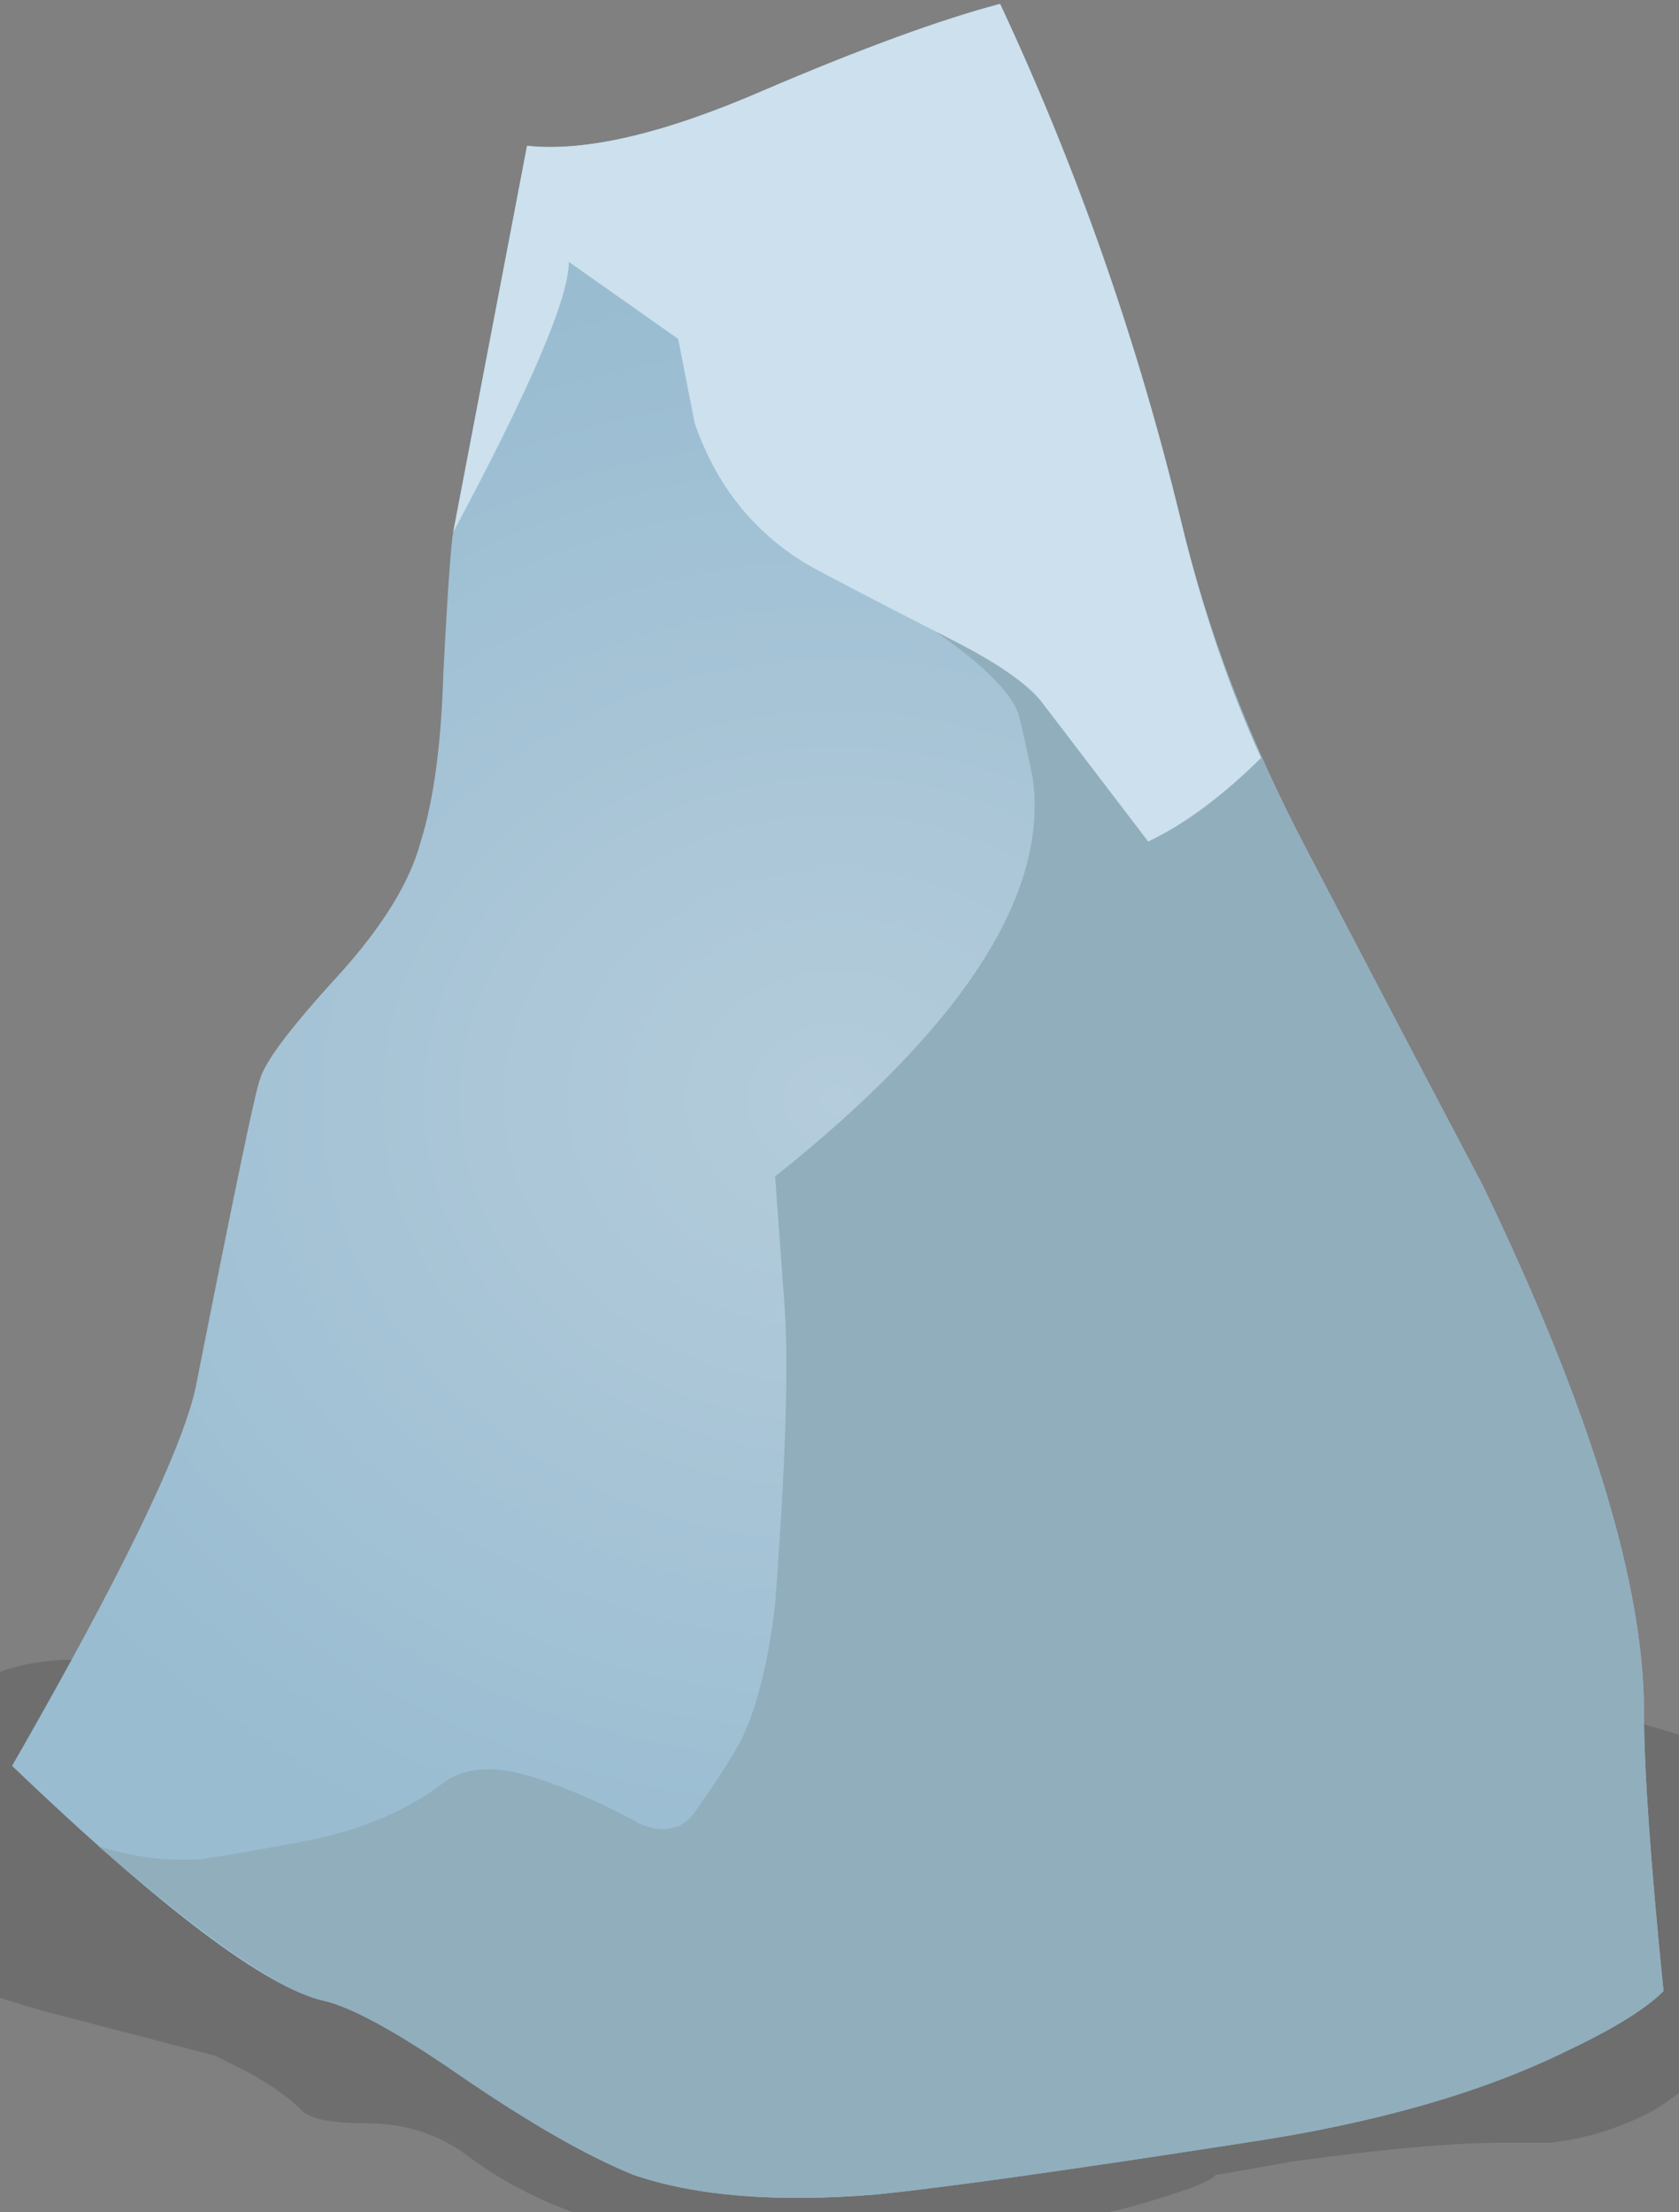 <?xml version="1.0" encoding="UTF-8" standalone="no"?>
<!-- Created with Inkscape (http://www.inkscape.org/) -->

<svg
   id="svg2"
   xml:space="preserve"
   viewBox="0 0 26.078 34.343"
   version="1.1"
   inkscape:version="0.91 r13725"
   sodipodi:docname="med.svg"
   width="26.078"
   height="34.343"
   xmlns:inkscape="http://www.inkscape.org/namespaces/inkscape"
   xmlns:sodipodi="http://sodipodi.sourceforge.net/DTD/sodipodi-0.dtd"
   xmlns="http://www.w3.org/2000/svg"
   xmlns:svg="http://www.w3.org/2000/svg"
   xmlns:rdf="http://www.w3.org/1999/02/22-rdf-syntax-ns#"
   xmlns:cc="http://creativecommons.org/ns#"
   xmlns:dc="http://purl.org/dc/elements/1.1/"><rect x="0" y="0" width="26.078" height="34.343" fill="#808080" stroke="none"/><sodipodi:namedview
   id="namedview1"
   pagecolor="#ffffff"
   bordercolor="#000000"
   borderopacity="0.25"
   inkscape:showpageshadow="2"
   inkscape:pageopacity="0.0"
   inkscape:pagecheckerboard="0"
   inkscape:deskcolor="#d1d1d1" />&#10;  <defs
   id="defs6"><clipPath
     id="clipPath18">&#10;      <path
   id="path20"
   d="m 0,0.36 h 26 v 9 H 0 Z"
   inkscape:connector-curvature="0" />&#10;    </clipPath><mask
     id="mask22">&#10;      <g
   id="g24">&#10;        <g
   id="g26"
   clip-path="url(#clipPath18)">&#10;          <path
   id="path28"
   style="fill:#000000;fill-opacity:0.141"
   d="m 0,0.36 h 26 v 9 H 0 Z"
   inkscape:connector-curvature="0" />&#10;        </g>&#10;      </g>&#10;    </mask><clipPath
     id="clipPath34">&#10;      <path
   id="path36"
   d="m 0,0.36 h 26 v 9 H 0 Z"
   inkscape:connector-curvature="0" />&#10;    </clipPath><clipPath
     id="clipPath38">&#10;      <path
   id="path40"
   d="m 0,1 h 26 v 9 H 0 Z"
   inkscape:connector-curvature="0" />&#10;    </clipPath><radialGradient
     id="radialGradient68"
     gradientUnits="userSpaceOnUse"
     cy="27.529"
     cx="15.475"
     gradientTransform="matrix(0.8,0,0,0.683,0,-3.454)"
     r="15.097">&#10;      <stop
   id="stop70"
   style="stop-color:#b4ccdb"
   offset="0" />&#10;      <stop
   id="stop72"
   style="stop-color:#99bcd1"
   offset="1" />&#10;    </radialGradient><clipPath
     id="clipPath84">&#10;      <path
   id="path86"
   d="m 1,-0.64 h 23 v 38 H 1 Z"
   inkscape:connector-curvature="0" />&#10;    </clipPath><mask
     id="mask88">&#10;      <g
   id="g90">&#10;        <g
   id="g92"
   clip-path="url(#clipPath84)">&#10;          <path
   id="path94"
   style="fill:#000000;fill-opacity:0.48"
   d="m 1,-0.64 h 23 v 38 H 1 Z"
   inkscape:connector-curvature="0" />&#10;        </g>&#10;      </g>&#10;    </mask><clipPath
     id="clipPath100">&#10;      <path
   id="path102"
   d="m 1,-0.64 h 23 v 38 H 1 Z"
   inkscape:connector-curvature="0" />&#10;    </clipPath><clipPath
     id="clipPath104">&#10;      <path
   id="path106"
   d="M 1,0 H 24 V 38 H 1 Z"
   inkscape:connector-curvature="0" />&#10;    </clipPath><clipPath
     id="clipPath108">&#10;      <path
   id="path110"
   d="m 23.602,19.32 c 0,-5.148 -1.11,-9.547 -3.321,-13.199 -2.215,-3.652 -4.867,-5.48 -7.961,-5.48 -3.121,0 -5.773,1.828 -7.961,5.48 -2.214,3.625 -3.32,8.024 -3.32,13.199 0,5.172 1.106,9.575 3.32,13.2 2.188,3.652 4.84,5.48 7.961,5.48 3.094,0 5.746,-1.828 7.961,-5.48 2.211,-3.653 3.321,-8.055 3.321,-13.2 z"
   inkscape:connector-curvature="0" />&#10;    </clipPath><clipPath
     id="clipPath112">&#10;      <path
   id="path114"
   d="m -0.05,-37.766 h 28.75 v 29.325 h -28.75 z"
   inkscape:connector-curvature="0" />&#10;    </clipPath><radialGradient
     id="radialGradient116"
     gradientUnits="userSpaceOnUse"
     cy="-23.35"
     cx="14.1"
     r="13.25">&#10;      <stop
   id="stop118"
   style="stop-color:#ffffff"
   offset="0" />&#10;      <stop
   id="stop120"
   style="stop-color:#ffffff;stop-opacity:0"
   offset="1" />&#10;    </radialGradient><mask
     id="mask122">&#10;      <g
   id="g124">&#10;        <g
   id="g126"
   clip-path="url(#clipPath112)">&#10;          <path
   id="path128"
   style="fill:url(#radialGradient116)"
   d="m -0.05,-37.766 h 28.75 v 29.325 h -28.75 z"
   inkscape:connector-curvature="0" />&#10;        </g>&#10;      </g>&#10;    </mask><radialGradient
     id="radialGradient130"
     gradientUnits="userSpaceOnUse"
     cy="-23.35"
     cx="14.1"
     r="13.25">&#10;      <stop
   id="stop132"
   style="stop-color:#ffffff"
   offset="0" />&#10;      <stop
   id="stop134"
   style="stop-color:#ffffff"
   offset="1" />&#10;    </radialGradient></defs>&#10;  <g
   id="g10"
   transform="matrix(1.25,0,0,-1.25,-2.464,36.263)">&#10;    <g
   id="g12">&#10;      <g
   id="g14">&#10;        <g
   id="g30"
   mask="url(#mask22)">&#10;          <g
   id="g42">&#10;            <g
   id="g44"
   clip-path="url(#clipPath34)">&#10;              <g
   id="g46"
   transform="translate(0,-0.64)">&#10;                <g
   id="g50">&#10;                  <g
   id="g52"
   clip-path="url(#clipPath38)">&#10;                    <g
   id="g54">&#10;                      <path
   id="path56"
   style="fill:#000000;fill-rule:evenodd"
   d="m 24.199,5.48 c 0,0.106 -0.027,0.094 -0.078,-0.039 C 23.746,4.535 23.215,3.867 22.52,3.441 22.121,3.227 21.695,3.094 21.238,3.039 H 20.641 C 20.027,3.039 19.145,2.961 18,2.801 17.414,2.695 17.105,2.641 17.078,2.641 17.027,2.559 16.668,2.426 16,2.238 15.172,2.027 14.398,1.922 13.68,1.922 12.988,1.973 12.508,2 12.238,2 12.055,2 11.812,1.961 11.52,1.879 11.305,1.801 10.973,1.785 10.52,1.84 9.426,1.973 8.492,2.332 7.719,2.922 7.375,3.16 6.973,3.281 6.52,3.281 6.094,3.281 5.828,3.332 5.719,3.441 5.559,3.602 5.332,3.762 5.039,3.922 l -0.398,0.199 -2,0.52 C 1.762,4.879 1.188,5.105 0.922,5.32 0.625,5.668 0.32,6.027 0,6.398 c 0.348,0.883 0.746,1.547 1.199,2 0.426,0.43 1,0.641 1.723,0.641 H 3.84 c 0.64,0 1.574,0.094 2.801,0.281 0.906,0.078 2.371,0.121 4.398,0.121 0.453,0 1.336,0.012 2.641,0.039 C 14.961,9.508 16,9.492 16.801,9.441 17.734,9.387 18.613,9.266 19.441,9.078 20.055,8.922 21.305,8.559 23.199,8 24.613,7.547 25.238,7.145 25.078,6.801 24.973,6.613 24.695,6.293 24.238,5.84 Z"
   inkscape:connector-curvature="0" />&#10;                    </g>&#10;                  </g>&#10;                </g>&#10;              </g>&#10;            </g>&#10;          </g>&#10;        </g>&#10;      </g>&#10;      <g
   id="g58">&#10;        <g
   id="g60">&#10;          <g
   id="g66">&#10;            <path
   id="path74"
   style="fill:url(#radialGradient68);fill-rule:evenodd"
   d="m 18.238,18.399 c 0.43,-0.824 1.149,-2.199 2.16,-4.117 1.336,-2.774 2,-4.949 2,-6.524 0,-0.718 0.082,-1.878 0.243,-3.476 C 22.426,4.067 22.039,3.825 21.48,3.559 20.414,3.028 19.066,2.641 17.441,2.399 15.199,2.051 13.68,1.84 12.879,1.758 11.629,1.653 10.613,1.735 9.84,2.001 9.254,2.239 8.535,2.653 7.68,3.239 6.906,3.774 6.348,4.079 6,4.161 5.281,4.321 3.988,5.294 2.121,7.079 c 1.332,2.32 2.094,3.883 2.277,4.679 0.481,2.43 0.747,3.707 0.801,3.84 0.055,0.215 0.375,0.641 0.961,1.282 0.559,0.613 0.906,1.175 1.039,1.679 0.16,0.508 0.254,1.203 0.281,2.082 0.051,1.012 0.094,1.598 0.122,1.758 L 8.52,27.2 c 0.718,-0.078 1.695,0.148 2.921,0.68 1.25,0.535 2.239,0.894 2.957,1.082 0.961,-2.055 1.707,-4.188 2.243,-6.403 0.32,-1.359 0.851,-2.746 1.597,-4.16 z"
   inkscape:connector-curvature="0" />&#10;          </g>&#10;        </g>&#10;      </g>&#10;      <path
   id="path76"
   style="fill:#91aebd;fill-rule:evenodd"
   d="m 16.641,22.559 c 0.32,-1.359 0.851,-2.746 1.597,-4.16 0.43,-0.824 1.149,-2.199 2.16,-4.117 1.336,-2.774 2,-4.949 2,-6.524 0,-0.718 0.082,-1.878 0.243,-3.476 C 22.426,4.067 22.039,3.825 21.48,3.559 20.414,3.028 19.066,2.641 17.441,2.399 15.199,2.051 13.68,1.84 12.879,1.758 11.629,1.653 10.613,1.735 9.84,2.001 9.254,2.239 8.535,2.653 7.68,3.239 6.906,3.774 6.348,4.079 6,4.161 5.492,4.266 4.559,4.907 3.199,6.079 3.625,5.946 4.039,5.895 4.441,5.919 4.68,5.946 5.145,6.028 5.84,6.161 6.48,6.294 7.012,6.52 7.441,6.84 7.707,7.055 8.066,7.094 8.52,6.962 8.973,6.825 9.441,6.626 9.922,6.36 c 0.316,-0.133 0.558,-0.066 0.719,0.199 0.265,0.375 0.453,0.668 0.558,0.879 0.188,0.402 0.321,0.949 0.403,1.645 0.132,1.757 0.171,3 0.117,3.718 l -0.117,1.598 c 2.343,1.867 3.41,3.52 3.199,4.961 -0.11,0.535 -0.176,0.813 -0.199,0.84 -0.11,0.238 -0.403,0.535 -0.883,0.879 -0.426,0.293 -0.824,0.695 -1.199,1.203 -0.375,0.476 -0.598,0.746 -0.68,0.797 -0.16,0.109 -0.293,0.359 -0.402,0.761 l -0.118,0.559 1.118,-0.117 c 0.855,0.023 1.507,0.293 1.96,0.797 0.348,0.426 0.762,0.707 1.243,0.84 0.398,-1.145 0.734,-2.266 1,-3.36 z"
   inkscape:connector-curvature="0" />&#10;      <path
   id="path78"
   style="fill:#cce0ed;fill-rule:evenodd"
   d="m 16.641,22.559 c 0.265,-1.094 0.597,-2.078 1,-2.961 -0.481,-0.476 -0.95,-0.824 -1.403,-1.039 l -1.316,1.723 c -0.16,0.211 -0.496,0.453 -1,0.719 -1.094,0.558 -1.734,0.894 -1.922,1 -0.664,0.398 -1.133,0.984 -1.398,1.757 l -0.204,1.043 -1.359,0.957 c 0,-0.453 -0.48,-1.57 -1.437,-3.359 L 8.52,27.2 c 0.718,-0.078 1.695,0.148 2.921,0.68 1.25,0.535 2.239,0.894 2.957,1.082 0.961,-2.055 1.707,-4.188 2.243,-6.403 z"
   inkscape:connector-curvature="0" />&#10;      <g
   id="g80">&#10;        <g
   id="g96"
   mask="url(#mask88)">&#10;          <g
   id="g136">&#10;            <g
   id="g138"
   clip-path="url(#clipPath100)">&#10;              <g
   id="g140"
   transform="translate(0,-0.64)">&#10;                <g
   id="g144">&#10;                  <g
   id="g146"
   clip-path="url(#clipPath104)">&#10;                    <g
   id="g148">&#10;                      <g
   id="g150">&#10;                        <g
   id="g152"
   clip-path="url(#clipPath108)">&#10;                          <g
   id="g154"
   transform="matrix(0.8,0,0,-1.296,1.04,-10.938)">&#10;                            <g
   id="g158"
   mask="url(#mask122)">&#10;                              <path
   id="path160"
   style="fill:url(#radialGradient130);fill-rule:evenodd"
   d="m 23.602,19.32 c 0,-5.148 -1.11,-9.547 -3.321,-13.199 -2.215,-3.652 -4.867,-5.48 -7.961,-5.48 -3.121,0 -5.773,1.828 -7.961,5.48 -2.214,3.625 -3.32,8.024 -3.32,13.199 0,5.172 1.106,9.575 3.32,13.2 2.188,3.652 4.84,5.48 7.961,5.48 3.094,0 5.746,-1.828 7.961,-5.48 2.211,-3.653 3.321,-8.055 3.321,-13.2 z"
   inkscape:connector-curvature="0" />&#10;                            </g>&#10;                          </g>&#10;                        </g>&#10;                      </g>&#10;                    </g>&#10;                  </g>&#10;                </g>&#10;              </g>&#10;            </g>&#10;          </g>&#10;        </g>&#10;      </g>&#10;    </g>&#10;  </g>&#10;</svg>
